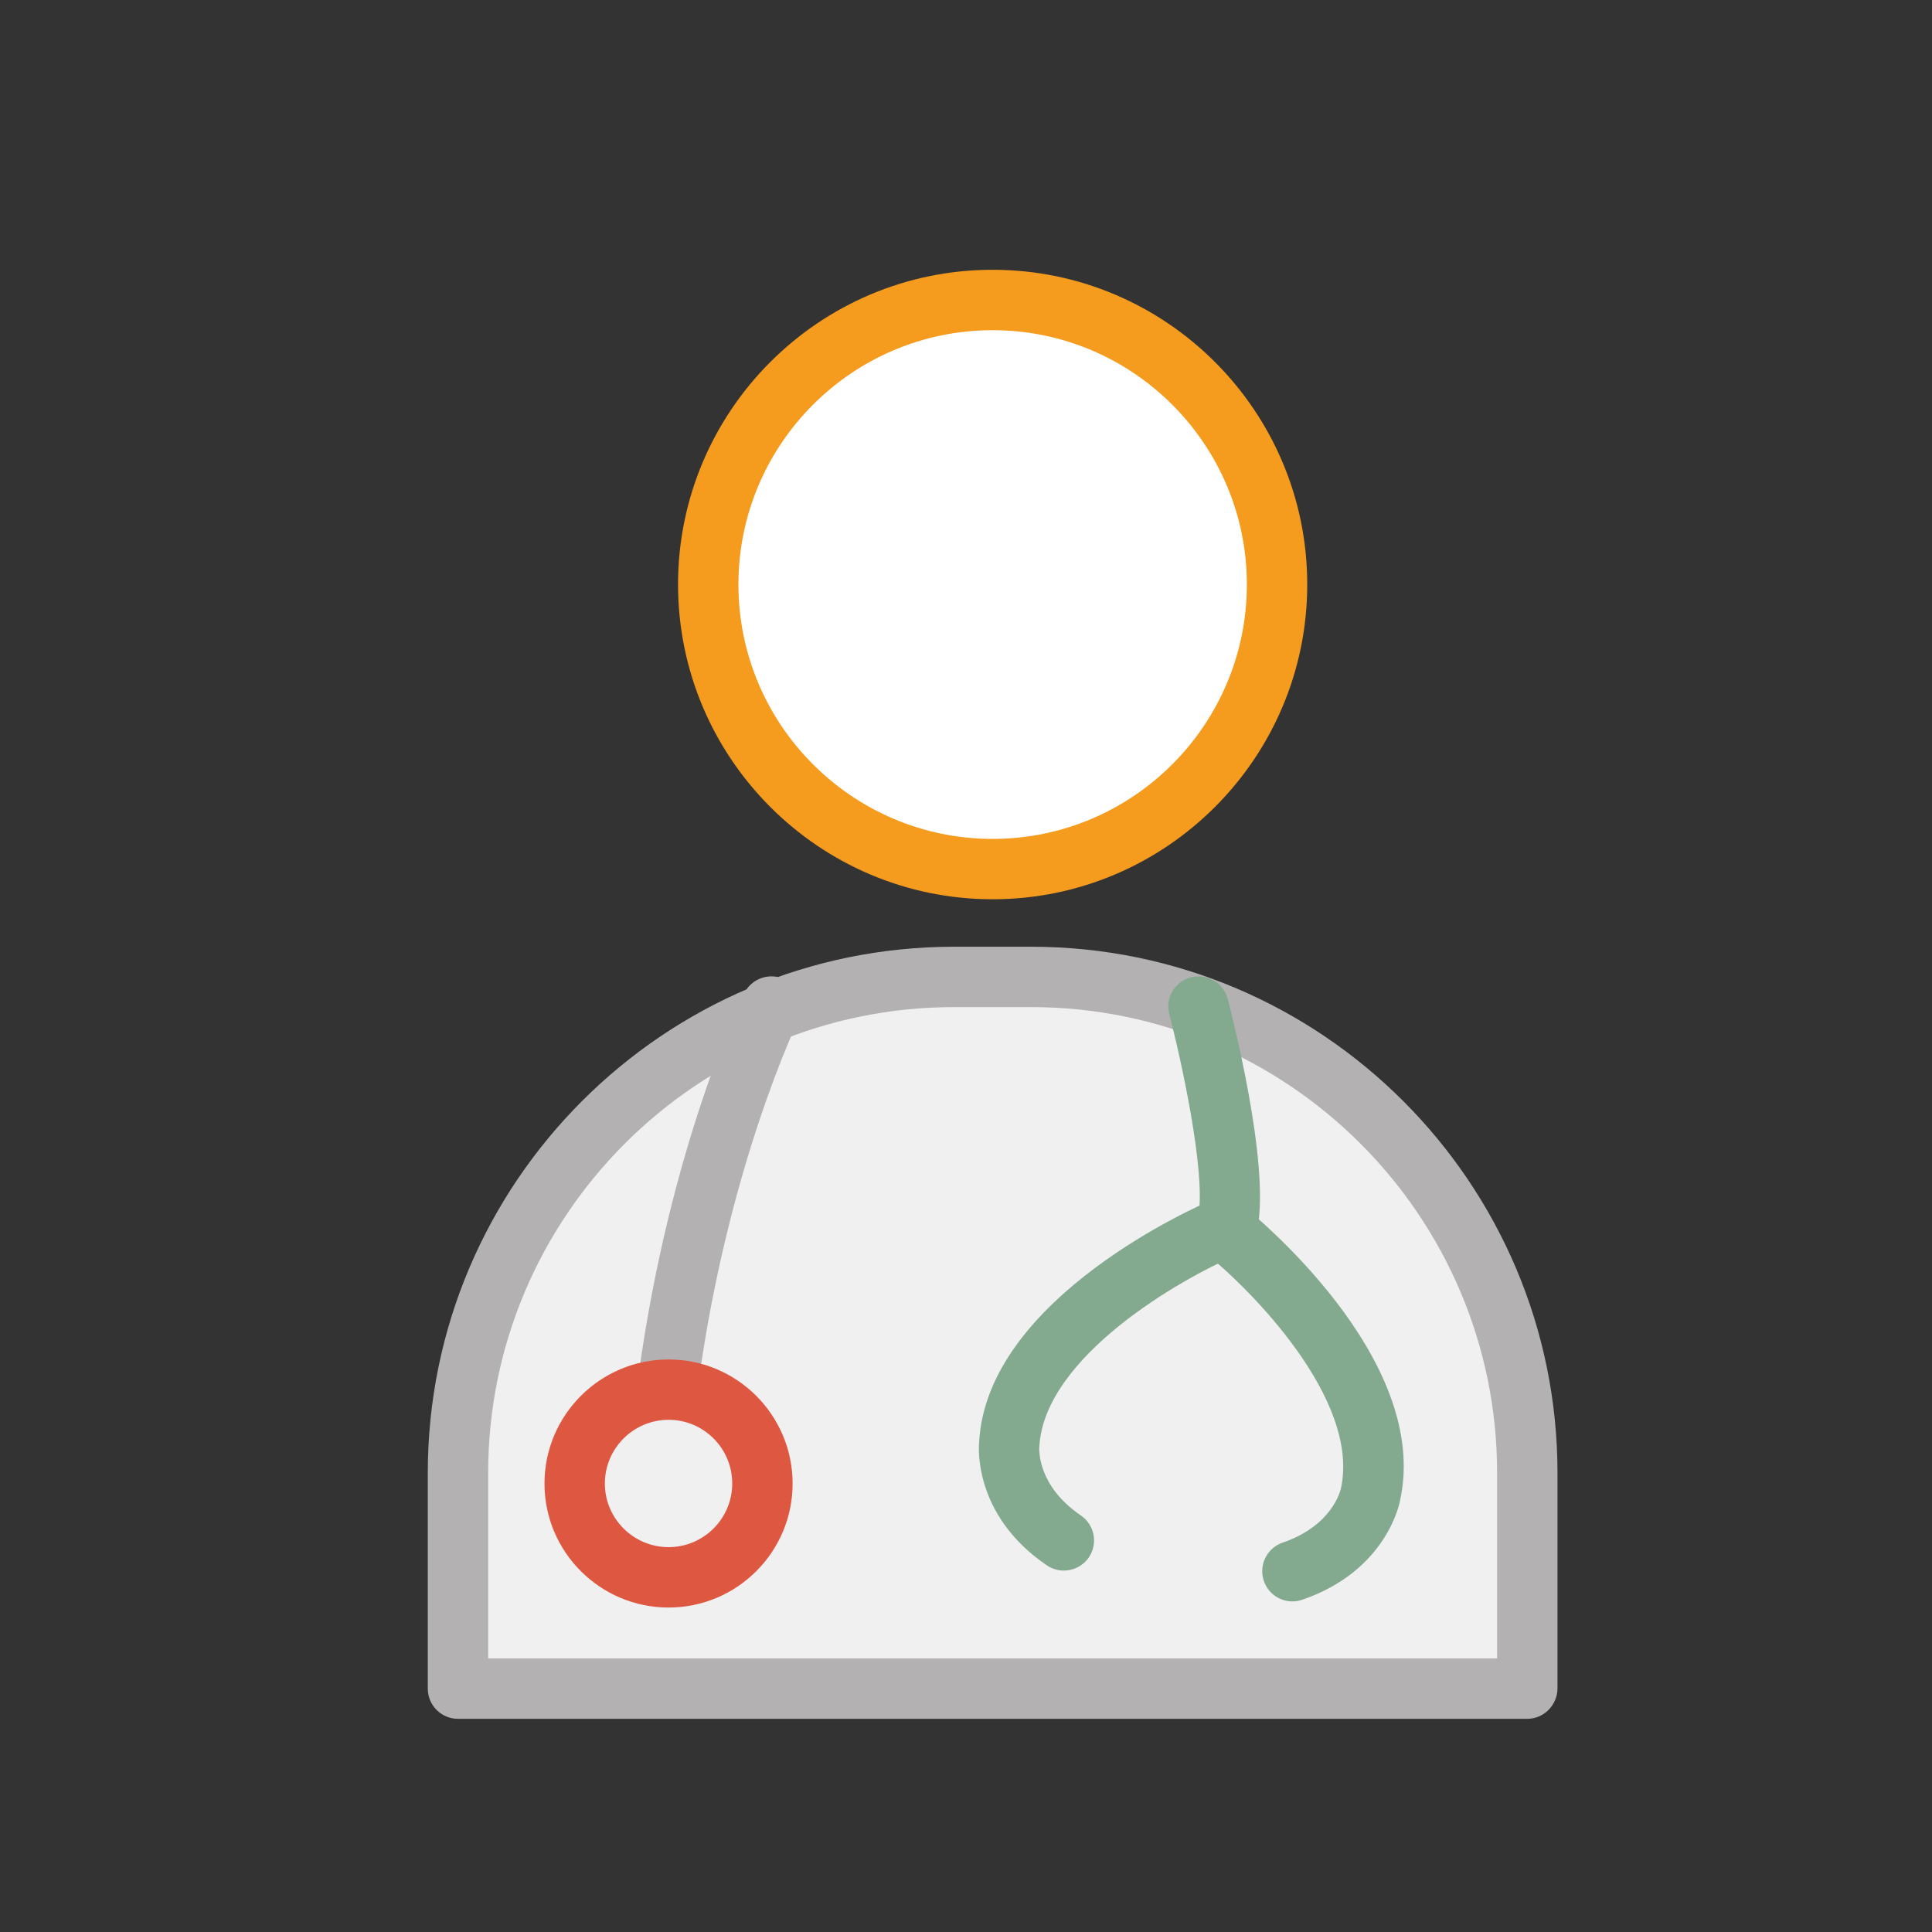 <?xml version="1.0" encoding="utf-8"?>
<!-- Generator: Adobe Illustrator 16.0.0, SVG Export Plug-In . SVG Version: 6.00 Build 0)  -->
<!DOCTYPE svg PUBLIC "-//W3C//DTD SVG 1.1//EN" "http://www.w3.org/Graphics/SVG/1.1/DTD/svg11.dtd">
<svg version="1.1" xmlns="http://www.w3.org/2000/svg" xmlns:xlink="http://www.w3.org/1999/xlink" x="0px" y="0px" width="64px"
	 height="64px" viewBox="0 0 64 64" enable-background="new 0 0 64 64" xml:space="preserve">
<rect x="0" y="0" width="64" height="64" fill="#333333" stroke="none"/>
<g id="Layer_3" display="none">
	<rect x="-102.001" y="-208.866" display="inline" width="654" height="382"/>
</g>
<g id="Layer_4">
	<circle fill="#FFFFFF" cx="32.906" cy="19.582" r="9.5"/>
</g>
<g id="Layer_1">
	<g>
		<path fill="#F59B1E" d="M32.882,29.789c-5.747,0-10.421-4.678-10.421-10.428c0-5.748,4.674-10.424,10.421-10.424
			s10.422,4.676,10.422,10.424C43.304,25.111,38.629,29.789,32.882,29.789z M32.882,10.938c-4.644,0-8.421,3.779-8.421,8.424
			c0,4.646,3.777,8.428,8.421,8.428s8.422-3.781,8.422-8.428C41.304,14.717,37.525,10.938,32.882,10.938z"/>
		<g>
			<path fill="#F1F0F1" d="M50.594,55.925v-7.133c0-9.036-7.395-16.431-16.43-16.431h-2.566c-9.036,0-16.427,7.395-16.427,16.431
				v7.133c0,0.004,0,0.009,0,0.014h35.423C50.594,55.934,50.594,55.929,50.594,55.925z"/>
			<path fill="#B3B1B2" d="M50.594,56.938H15.171c-0.552,0-1-0.447-1-1v-7.146c0-9.61,7.817-17.43,17.427-17.43h2.566
				c9.61,0,17.43,7.819,17.43,17.43v7.133C51.594,56.477,51.146,56.938,50.594,56.938z M16.171,54.938h33.423v-6.146
				c0-8.508-6.922-15.43-15.43-15.43h-2.566c-8.506,0-15.427,6.922-15.427,15.43V54.938z"/>
		</g>
		<path fill="#B3B1B2" d="M22.149,46.666c-0.046,0-0.091-0.002-0.138-0.01c-0.547-0.074-0.93-0.578-0.854-1.127
			c1.04-7.561,3.399-12.424,3.499-12.628c0.244-0.495,0.843-0.698,1.338-0.456c0.495,0.243,0.7,0.842,0.457,1.338
			c-0.022,0.047-2.319,4.8-3.313,12.02C23.07,46.303,22.641,46.666,22.149,46.666z"/>
		<path fill="#83AA8E" d="M40.682,41.472c-0.059,0-0.117-0.005-0.176-0.015c-0.544-0.098-0.906-0.616-0.81-1.16
			c0.263-1.481-0.605-5.339-0.962-6.7c-0.141-0.534,0.18-1.081,0.713-1.221c0.539-0.14,1.082,0.18,1.221,0.713
			c0.143,0.544,1.384,5.38,0.997,7.558C41.579,41.131,41.158,41.472,40.682,41.472z"/>
		<path fill="#83AA8E" d="M35.24,52.028c-0.193,0-0.389-0.056-0.561-0.173c-2.467-1.678-2.255-3.984-2.244-4.083
			c0.258-4.807,7.375-7.877,7.678-8.005c0.512-0.214,1.096,0.022,1.311,0.531c0.216,0.507-0.021,1.094-0.529,1.311
			c-1.744,0.741-6.305,3.323-6.467,6.321c-0.006,0.085-0.068,1.289,1.377,2.271c0.456,0.311,0.574,0.933,0.264,1.39
			C35.875,51.875,35.561,52.028,35.24,52.028z"/>
		<path fill="#83AA8E" d="M42.813,53.049c-0.416,0-0.805-0.262-0.946-0.678c-0.179-0.522,0.101-1.091,0.623-1.27
			c1.655-0.565,1.918-1.743,1.929-1.793c0.654-2.965-3.052-6.66-4.535-7.836c-0.432-0.343-0.506-0.972-0.162-1.404
			c0.342-0.435,0.971-0.507,1.403-0.164c0.258,0.204,6.305,5.049,5.253,9.805c-0.007,0.047-0.422,2.321-3.241,3.285
			C43.029,53.03,42.92,53.049,42.813,53.049z"/>
		<path fill="#DE5740" d="M22.148,53.252c-2.268,0-4.111-1.843-4.111-4.107c0-2.268,1.844-4.111,4.111-4.111
			c2.266,0,4.108,1.844,4.108,4.111C26.257,51.409,24.414,53.252,22.148,53.252z M22.148,47.033c-1.164,0-2.111,0.946-2.111,2.111
			c0,1.161,0.947,2.107,2.111,2.107c1.162,0,2.108-0.946,2.108-2.107C24.257,47.979,23.311,47.033,22.148,47.033z"/>
	</g>
	<g id="Layer_2">
	</g>
</g>
</svg>
